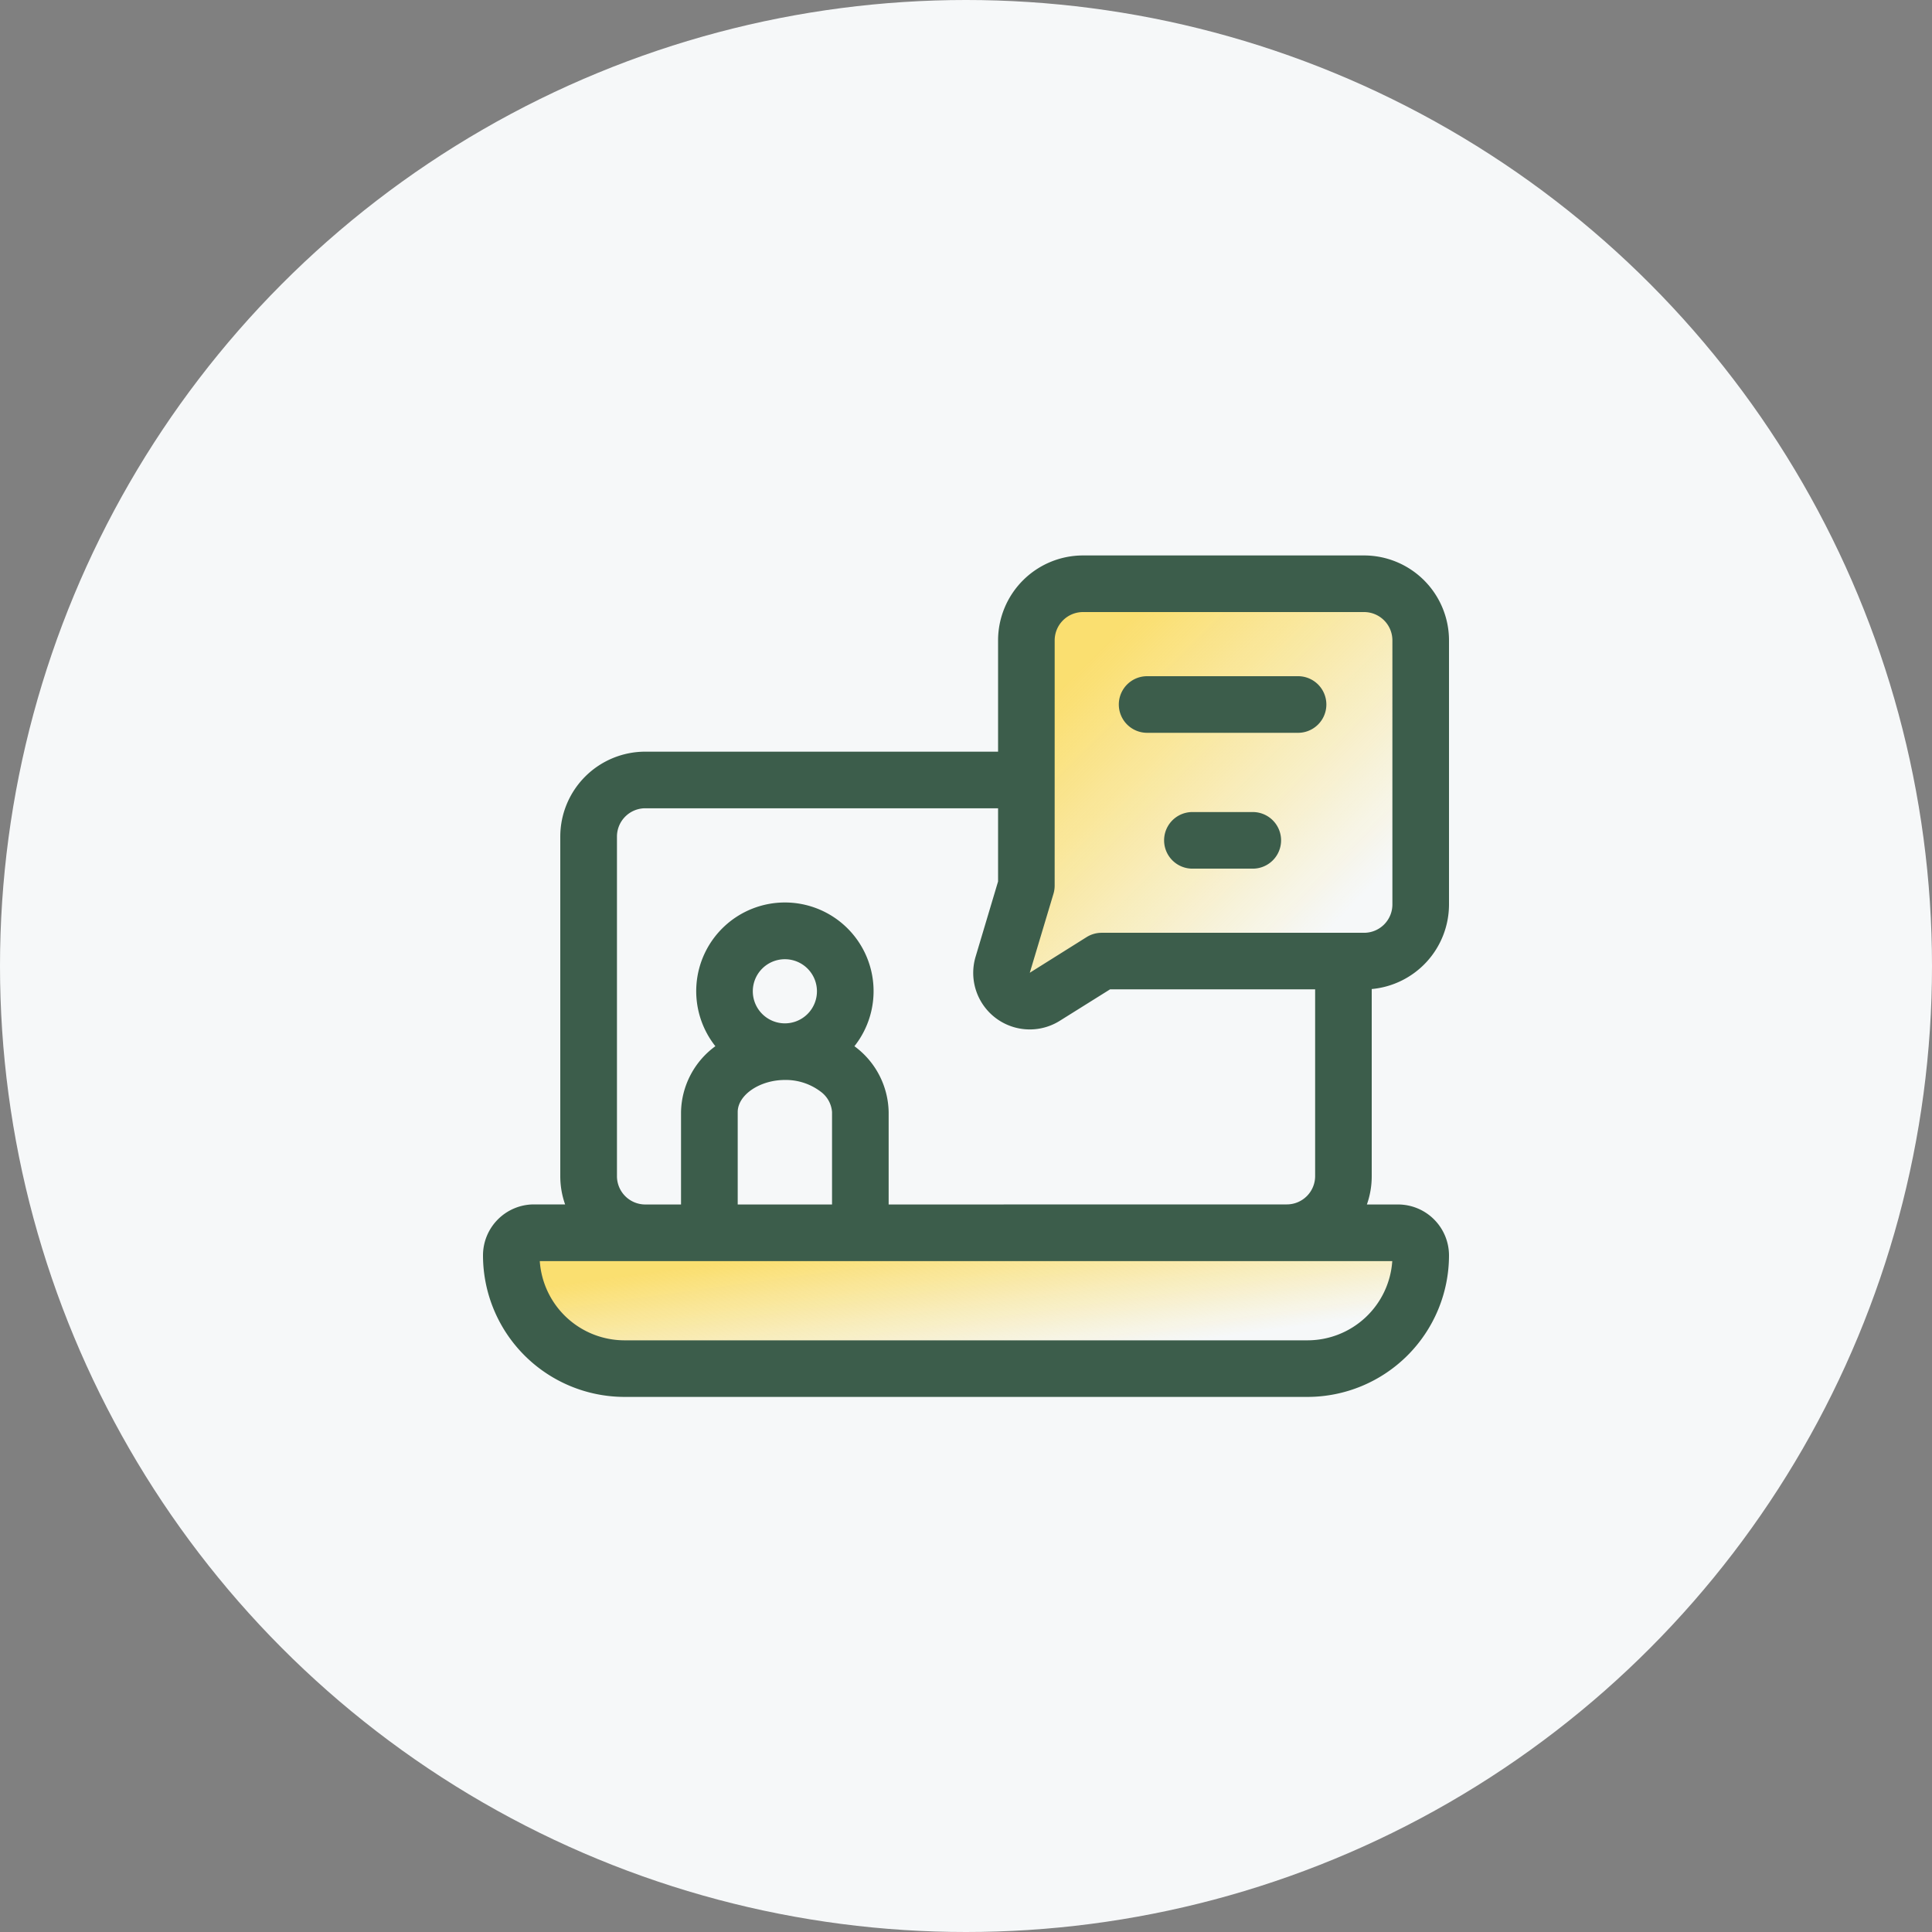 <svg xmlns="http://www.w3.org/2000/svg" xmlns:xlink="http://www.w3.org/1999/xlink" width="80" height="80" viewBox="0 0 80 80">
  <rect x="0" y="0" width="80" height="80" fill="#808080" stroke="none"/>
  <defs>
    <linearGradient id="linear-gradient" x1="0.217" y1="0.198" x2="0.81" y2="0.784" gradientUnits="objectBoundingBox">
      <stop offset="0" stop-color="#fece14"/>
      <stop offset="1" stop-color="#fece14" stop-opacity="0"/>
    </linearGradient>
  </defs>
  <g id="Group_56810" data-name="Group 56810" transform="translate(-299 -646)">
    <circle id="Ellipse_1402" data-name="Ellipse 1402" cx="40" cy="40" r="40" transform="translate(299 646)" fill="#f6f8f9"/>
    <g id="Group_56814" data-name="Group 56814" transform="translate(20135 7663)">
      <path id="Path_106820" data-name="Path 106820" d="M-4400.992,2852.891v-10.368l2.576-1.86h11.517l2.5,1.431v12.734l-2.218,1.717h-11.017l-3.362,1.788-1.431-1.788Z" transform="translate(-15392.615 -9833.559)" opacity="0.6" fill="url(#linear-gradient)"/>
      <rect id="Rectangle_10300" data-name="Rectangle 10300" width="36.667" height="5" rx="1" transform="translate(-19814.332 -6965.667)" opacity="0.6" fill="url(#linear-gradient)"/>
      <g id="lecture" transform="translate(-19816 -6994)">
        <path id="Path_106812" data-name="Path 106812" d="M36.8,50.954a3.52,3.52,0,0,0,3.2-3.5V36.516A3.52,3.52,0,0,0,36.484,33H24.844a3.52,3.52,0,0,0-3.516,3.516v4.609H6.719A3.52,3.52,0,0,0,3.2,44.641V58.7a3.5,3.5,0,0,0,.2,1.172h-1.3A2.112,2.112,0,0,0,0,61.984a5.866,5.866,0,0,0,5.859,5.859H34.141A5.866,5.866,0,0,0,40,61.984a2.112,2.112,0,0,0-2.109-2.109H36.6a3.5,3.5,0,0,0,.2-1.172ZM23.672,36.516a1.173,1.173,0,0,1,1.172-1.172H36.484a1.173,1.173,0,0,1,1.172,1.172V47.453a1.173,1.173,0,0,1-1.172,1.172H25.625A1.172,1.172,0,0,0,25,48.8L22.641,50.28l.981-3.271a1.173,1.173,0,0,0,.049-.337ZM34.141,65.5H5.859a3.52,3.52,0,0,1-3.508-3.281h35.3A3.52,3.52,0,0,1,34.141,65.5ZM11.172,51.047A1.328,1.328,0,1,1,12.5,52.375,1.33,1.33,0,0,1,11.172,51.047Zm-.625,5c0-.708.913-1.328,1.953-1.328a2.392,2.392,0,0,1,1.475.478,1.154,1.154,0,0,1,.478.851v3.828H10.547Zm6.25,3.828V56.047a3.457,3.457,0,0,0-1.358-2.681l-.059-.045a3.672,3.672,0,1,0-5.758,0A3.454,3.454,0,0,0,8.2,56.047v3.828H6.719A1.173,1.173,0,0,1,5.547,58.7V44.641a1.173,1.173,0,0,1,1.172-1.172H21.328V46.5L20.4,49.606a2.341,2.341,0,0,0,3.487,2.661l2.078-1.3h8.492V58.7a1.173,1.173,0,0,1-1.172,1.172Z" transform="translate(0 -33)" fill="#3c5d4b"/>
        <path id="Path_106813" data-name="Path 106813" d="M364.672,169h-2.5a1.172,1.172,0,0,0,0,2.344h2.5a1.172,1.172,0,0,0,0-2.344Z" transform="translate(-332.797 -158.375)" fill="#3c5d4b"/>
        <path id="Path_106814" data-name="Path 106814" d="M338.172,99.344h6.25a1.172,1.172,0,0,0,0-2.344h-6.25a1.172,1.172,0,0,0,0,2.344Z" transform="translate(-310.672 -92)" fill="#3c5d4b"/>
      </g>
    </g>
  </g>
</svg>
